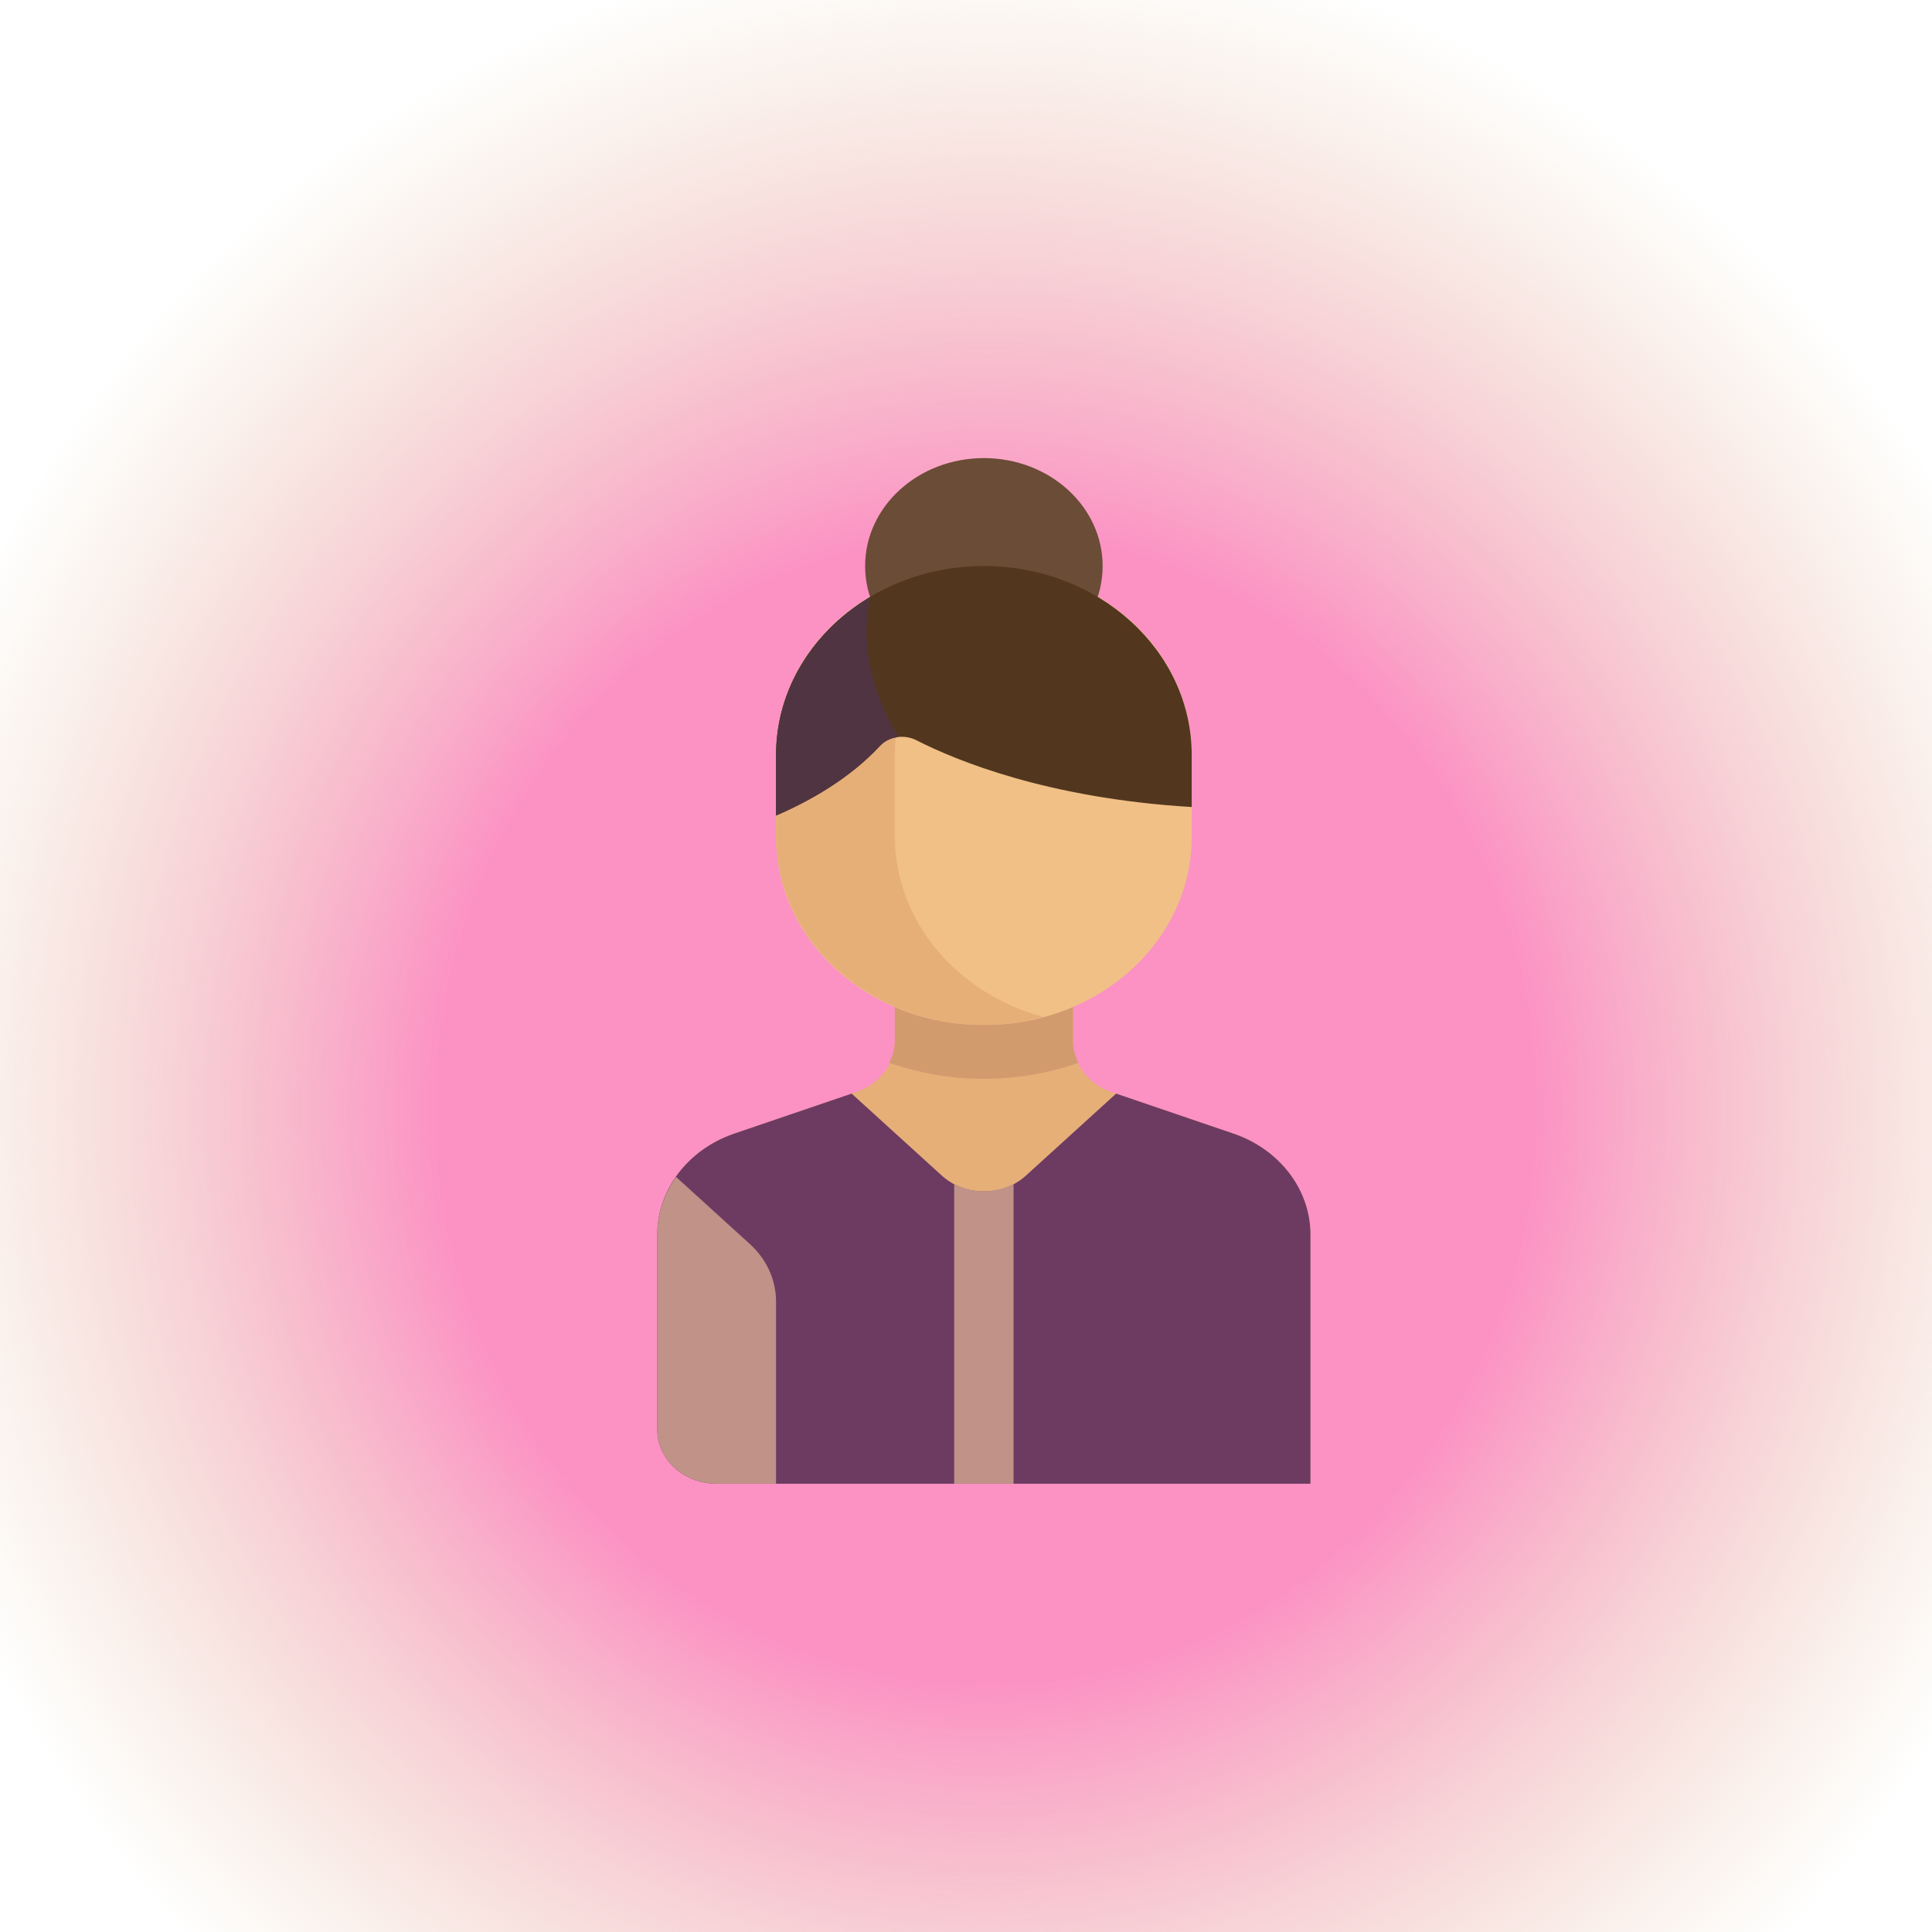 <svg width="194" height="194" viewBox="0 0 194 194" fill="none" xmlns="http://www.w3.org/2000/svg">
<g clip-path="url(#clip0)">
<ellipse cx="99" cy="111.5" rx="112" ry="119.5" fill="url(#paint0_diamond)"/>
<path d="M123.851 113.827L111.608 109.653C109.281 108.86 107.738 106.837 107.738 104.577V100.203H89.851V104.578C89.851 106.837 88.309 108.86 85.982 109.653L73.738 113.827C69.084 115.414 66 119.459 66 123.978V143.568C66 146.562 68.67 148.989 71.963 148.989H131.589V123.978C131.589 119.459 128.506 115.414 123.851 113.827Z" fill="#E6AF78"/>
<path d="M98.795 108.334C102.142 108.334 105.335 107.749 108.293 106.726C107.969 106.054 107.738 105.342 107.738 104.577V100.203H89.851V104.578C89.851 105.342 89.62 106.054 89.296 106.726C92.254 107.749 95.447 108.334 98.795 108.334Z" fill="#D29B6E"/>
<path d="M71.963 148.989H131.589V123.978C131.589 119.459 128.506 115.414 123.851 113.827L112.075 109.813L103.011 118.053C100.683 120.17 96.907 120.17 94.578 118.053L85.514 109.813L73.738 113.827C69.084 115.414 66 119.459 66 123.978V143.568C66 146.562 68.67 148.989 71.963 148.989Z" fill="#6D3A62"/>
<path d="M98.91 102.914H98.68C87.217 102.914 77.925 94.466 77.925 84.046V75.706C77.925 65.286 87.217 56.839 98.68 56.839H98.91C110.372 56.839 119.664 65.286 119.664 75.706V84.046C119.664 94.466 110.372 102.914 98.91 102.914Z" fill="#F0C087"/>
<path d="M89.851 83.942V75.811C89.851 67.218 96.139 59.968 104.758 57.635C102.867 57.123 100.868 56.839 98.795 56.839C87.269 56.839 77.926 65.332 77.926 75.811V83.942C77.926 94.419 87.269 102.914 98.795 102.914C100.869 102.914 102.867 102.629 104.758 102.118C96.139 99.784 89.851 92.534 89.851 83.942Z" fill="#E6AF78"/>
<path d="M75.306 124.925L67.882 118.176C66.694 119.877 66 121.87 66 123.978V143.568C66 146.562 68.67 148.989 71.963 148.989H77.925V130.674C77.925 128.518 76.983 126.45 75.306 124.925Z" fill="#C09288"/>
<path d="M95.814 118.891V148.989H101.776V118.891C99.933 119.863 97.656 119.863 95.814 118.891Z" fill="#C09288"/>
<path d="M98.795 67.679C105.38 67.679 110.719 62.826 110.719 56.84C110.719 50.853 105.38 46 98.795 46C92.21 46 86.871 50.853 86.871 56.84C86.871 62.826 92.21 67.679 98.795 67.679Z" fill="#6B4C36"/>
<path d="M77.925 75.811V81.893C81.228 80.471 85.272 78.229 88.367 74.892C89.271 73.917 90.818 73.716 92.041 74.341C95.971 76.348 105.187 80.171 119.664 81.036V75.811C119.664 65.332 110.321 56.839 98.795 56.839C87.269 56.839 77.925 65.332 77.925 75.811Z" fill="#52371E"/>
<path d="M87.401 59.927C81.7 63.313 77.925 69.157 77.925 75.81V81.893C81.227 80.471 85.272 78.228 88.367 74.892C88.841 74.38 89.493 74.096 90.182 74.018C87.973 70.202 86.248 65.226 87.401 59.927Z" fill="#503441"/>
</g>
<defs>
<radialGradient id="paint0_diamond" cx="0" cy="0" r="1" gradientUnits="userSpaceOnUse" gradientTransform="translate(99 111.5) rotate(90) scale(119.5 112)">
<stop offset="0.484" stop-color="#FC91C4"/>
<stop offset="1" stop-color="#E4C9A0" stop-opacity="0"/>
</radialGradient>
<clipPath id="clip0">
<rect width="194" height="194" fill="white"/>
</clipPath>
</defs>
</svg>
